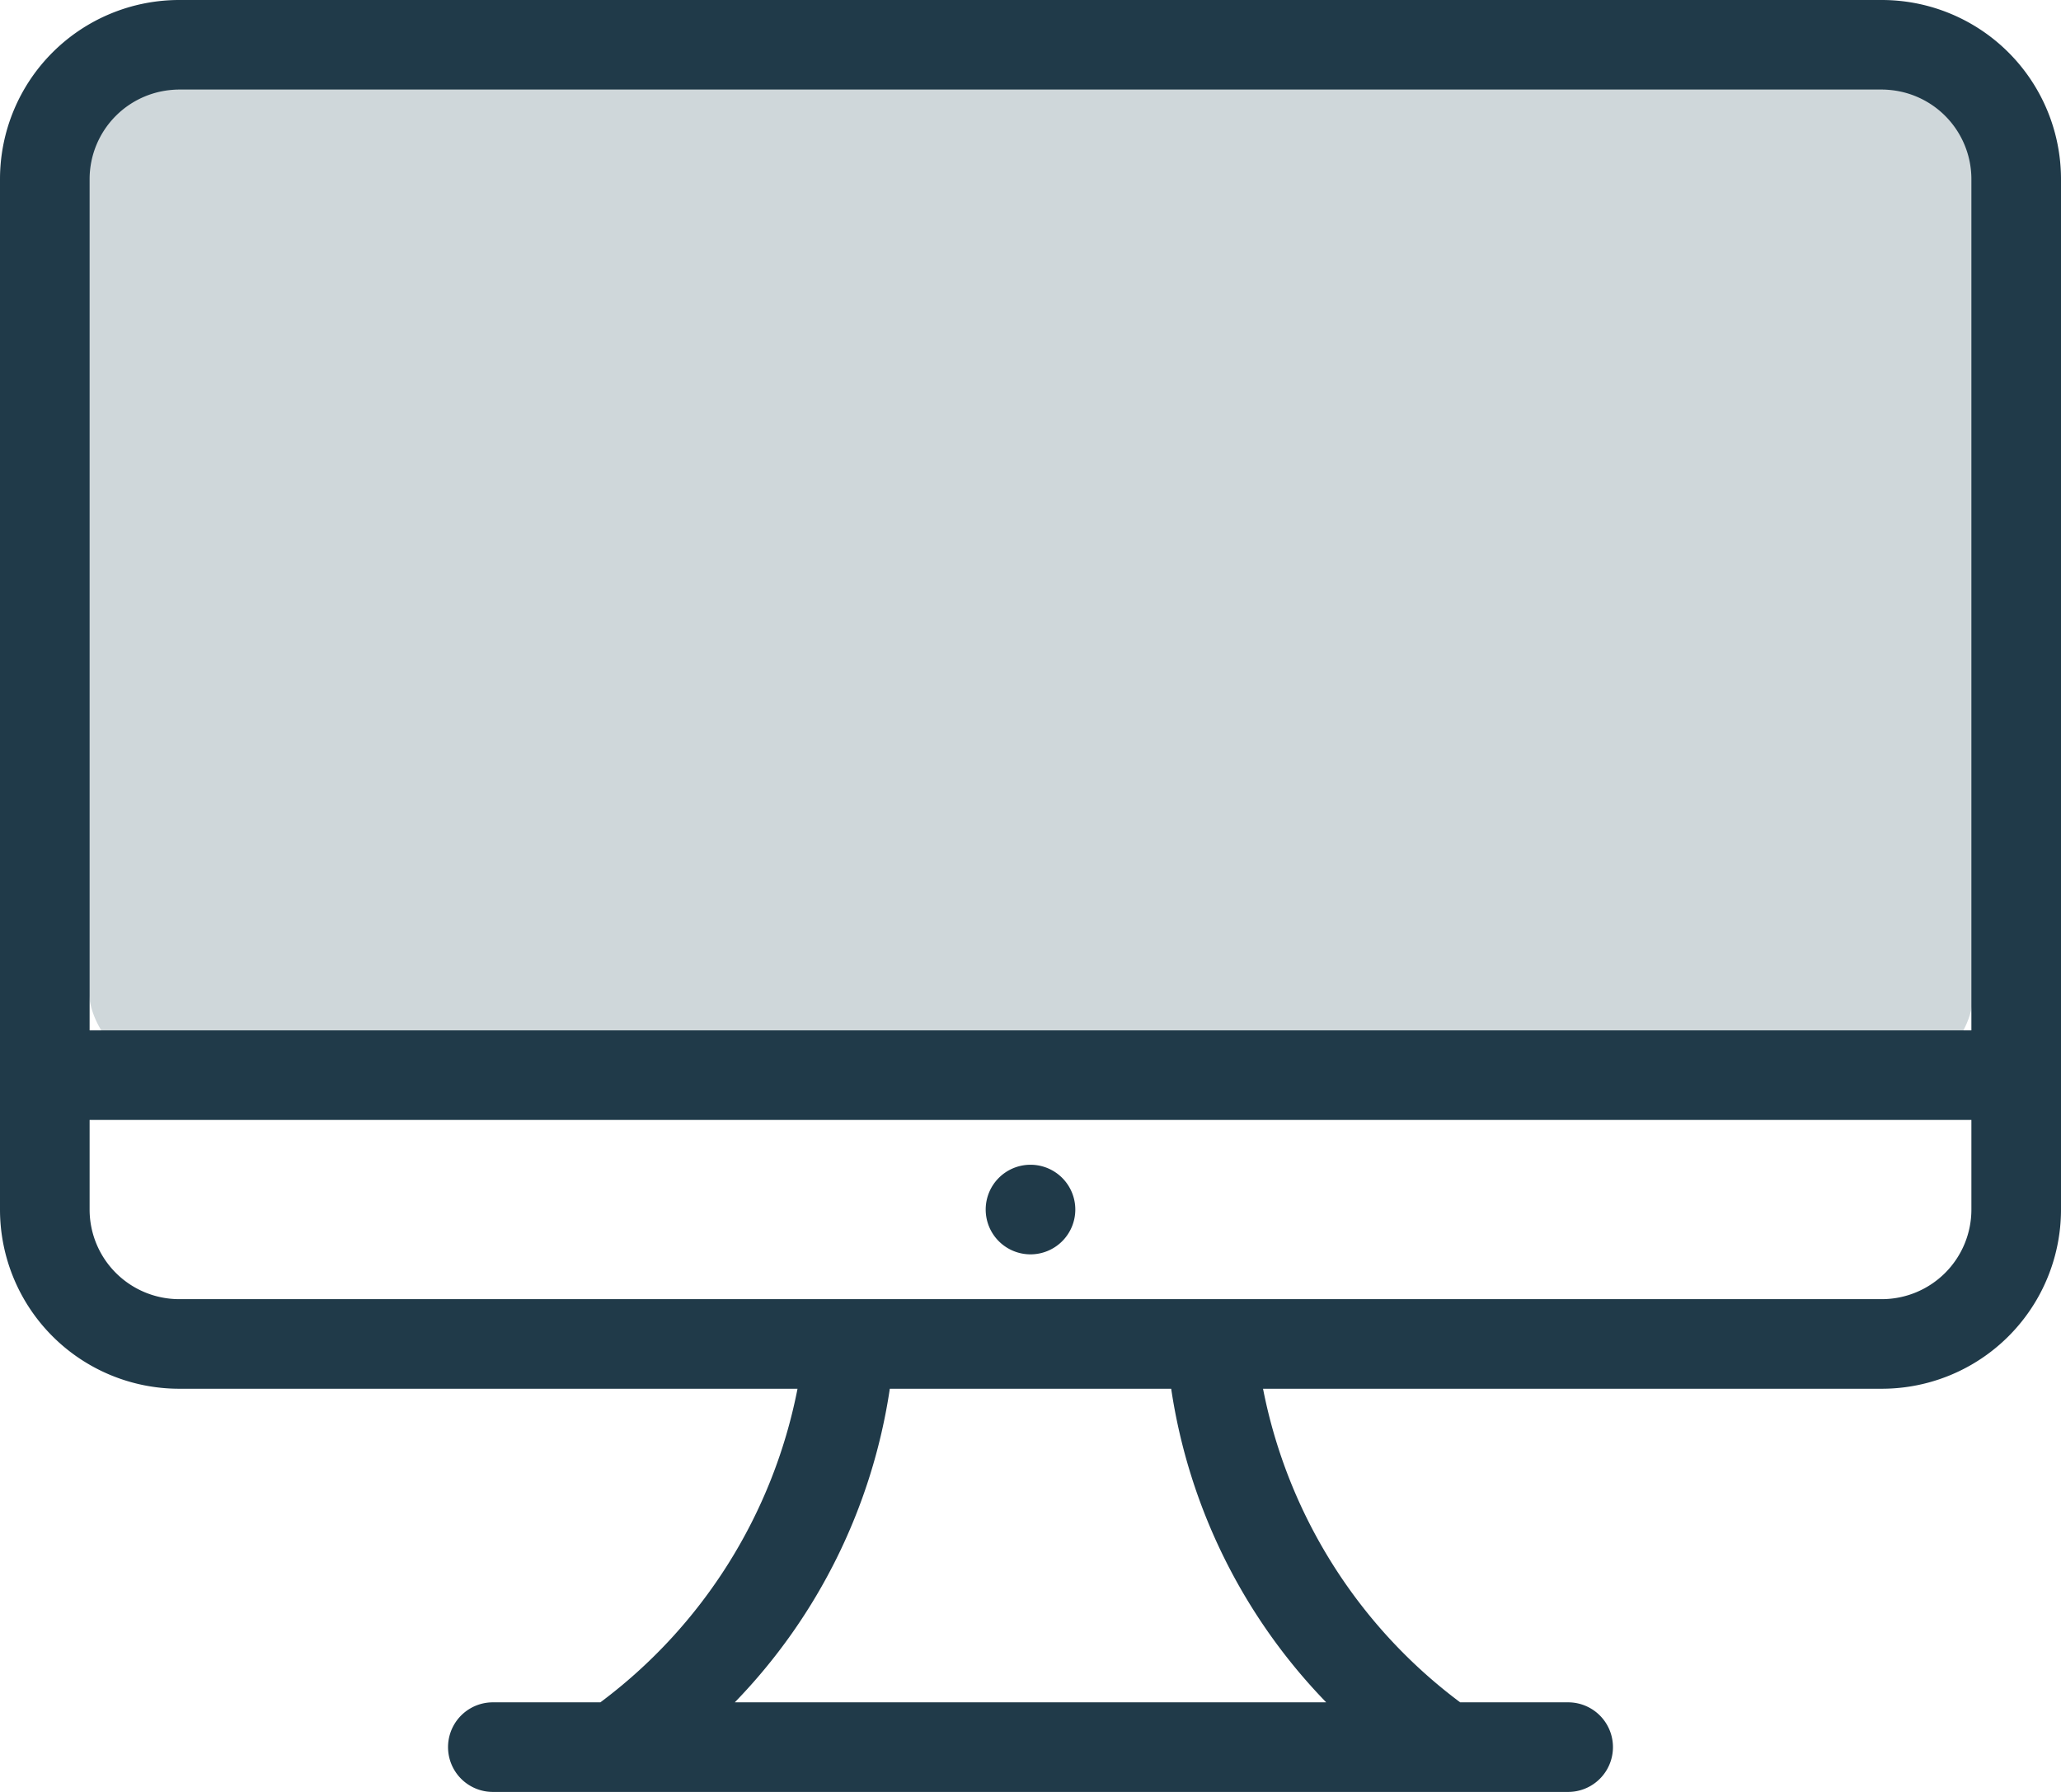<svg xmlns="http://www.w3.org/2000/svg" viewBox="0 0 46 40"><defs><style>.a{fill:#cfd7da;}.b{fill:#203a49;}</style></defs><rect class="a" x="1.98" y="2" width="42.07" height="22.01" rx="1.92" ry="1.92"/><path class="b" d="M42 31H28.19a11.48 11.48 0 0 0 4.4 7H35a1 1 0 0 1 0 2H11a1 1 0 0 1 0-2h2.4a11.48 11.48 0 0 0 4.4-7H4a4 4 0 0 1-4-4V4a4 4 0 0 1 4-4h38a4 4 0 0 1 4 4v23a4 4 0 0 1-4 4zm-25.6 7h13.2a12.75 12.75 0 0 1-3.46-7h-6.28a12.75 12.75 0 0 1-3.46 7zM44 4a2 2 0 0 0-2-2H4a2 2 0 0 0-2 2v19h42V4zm0 21H2v2a2 2 0 0 0 2 2h38a2 2 0 0 0 2-2v-2zm-21 3a1 1 0 1 1 1-1 1 1 0 0 1-1 1z"/></svg>